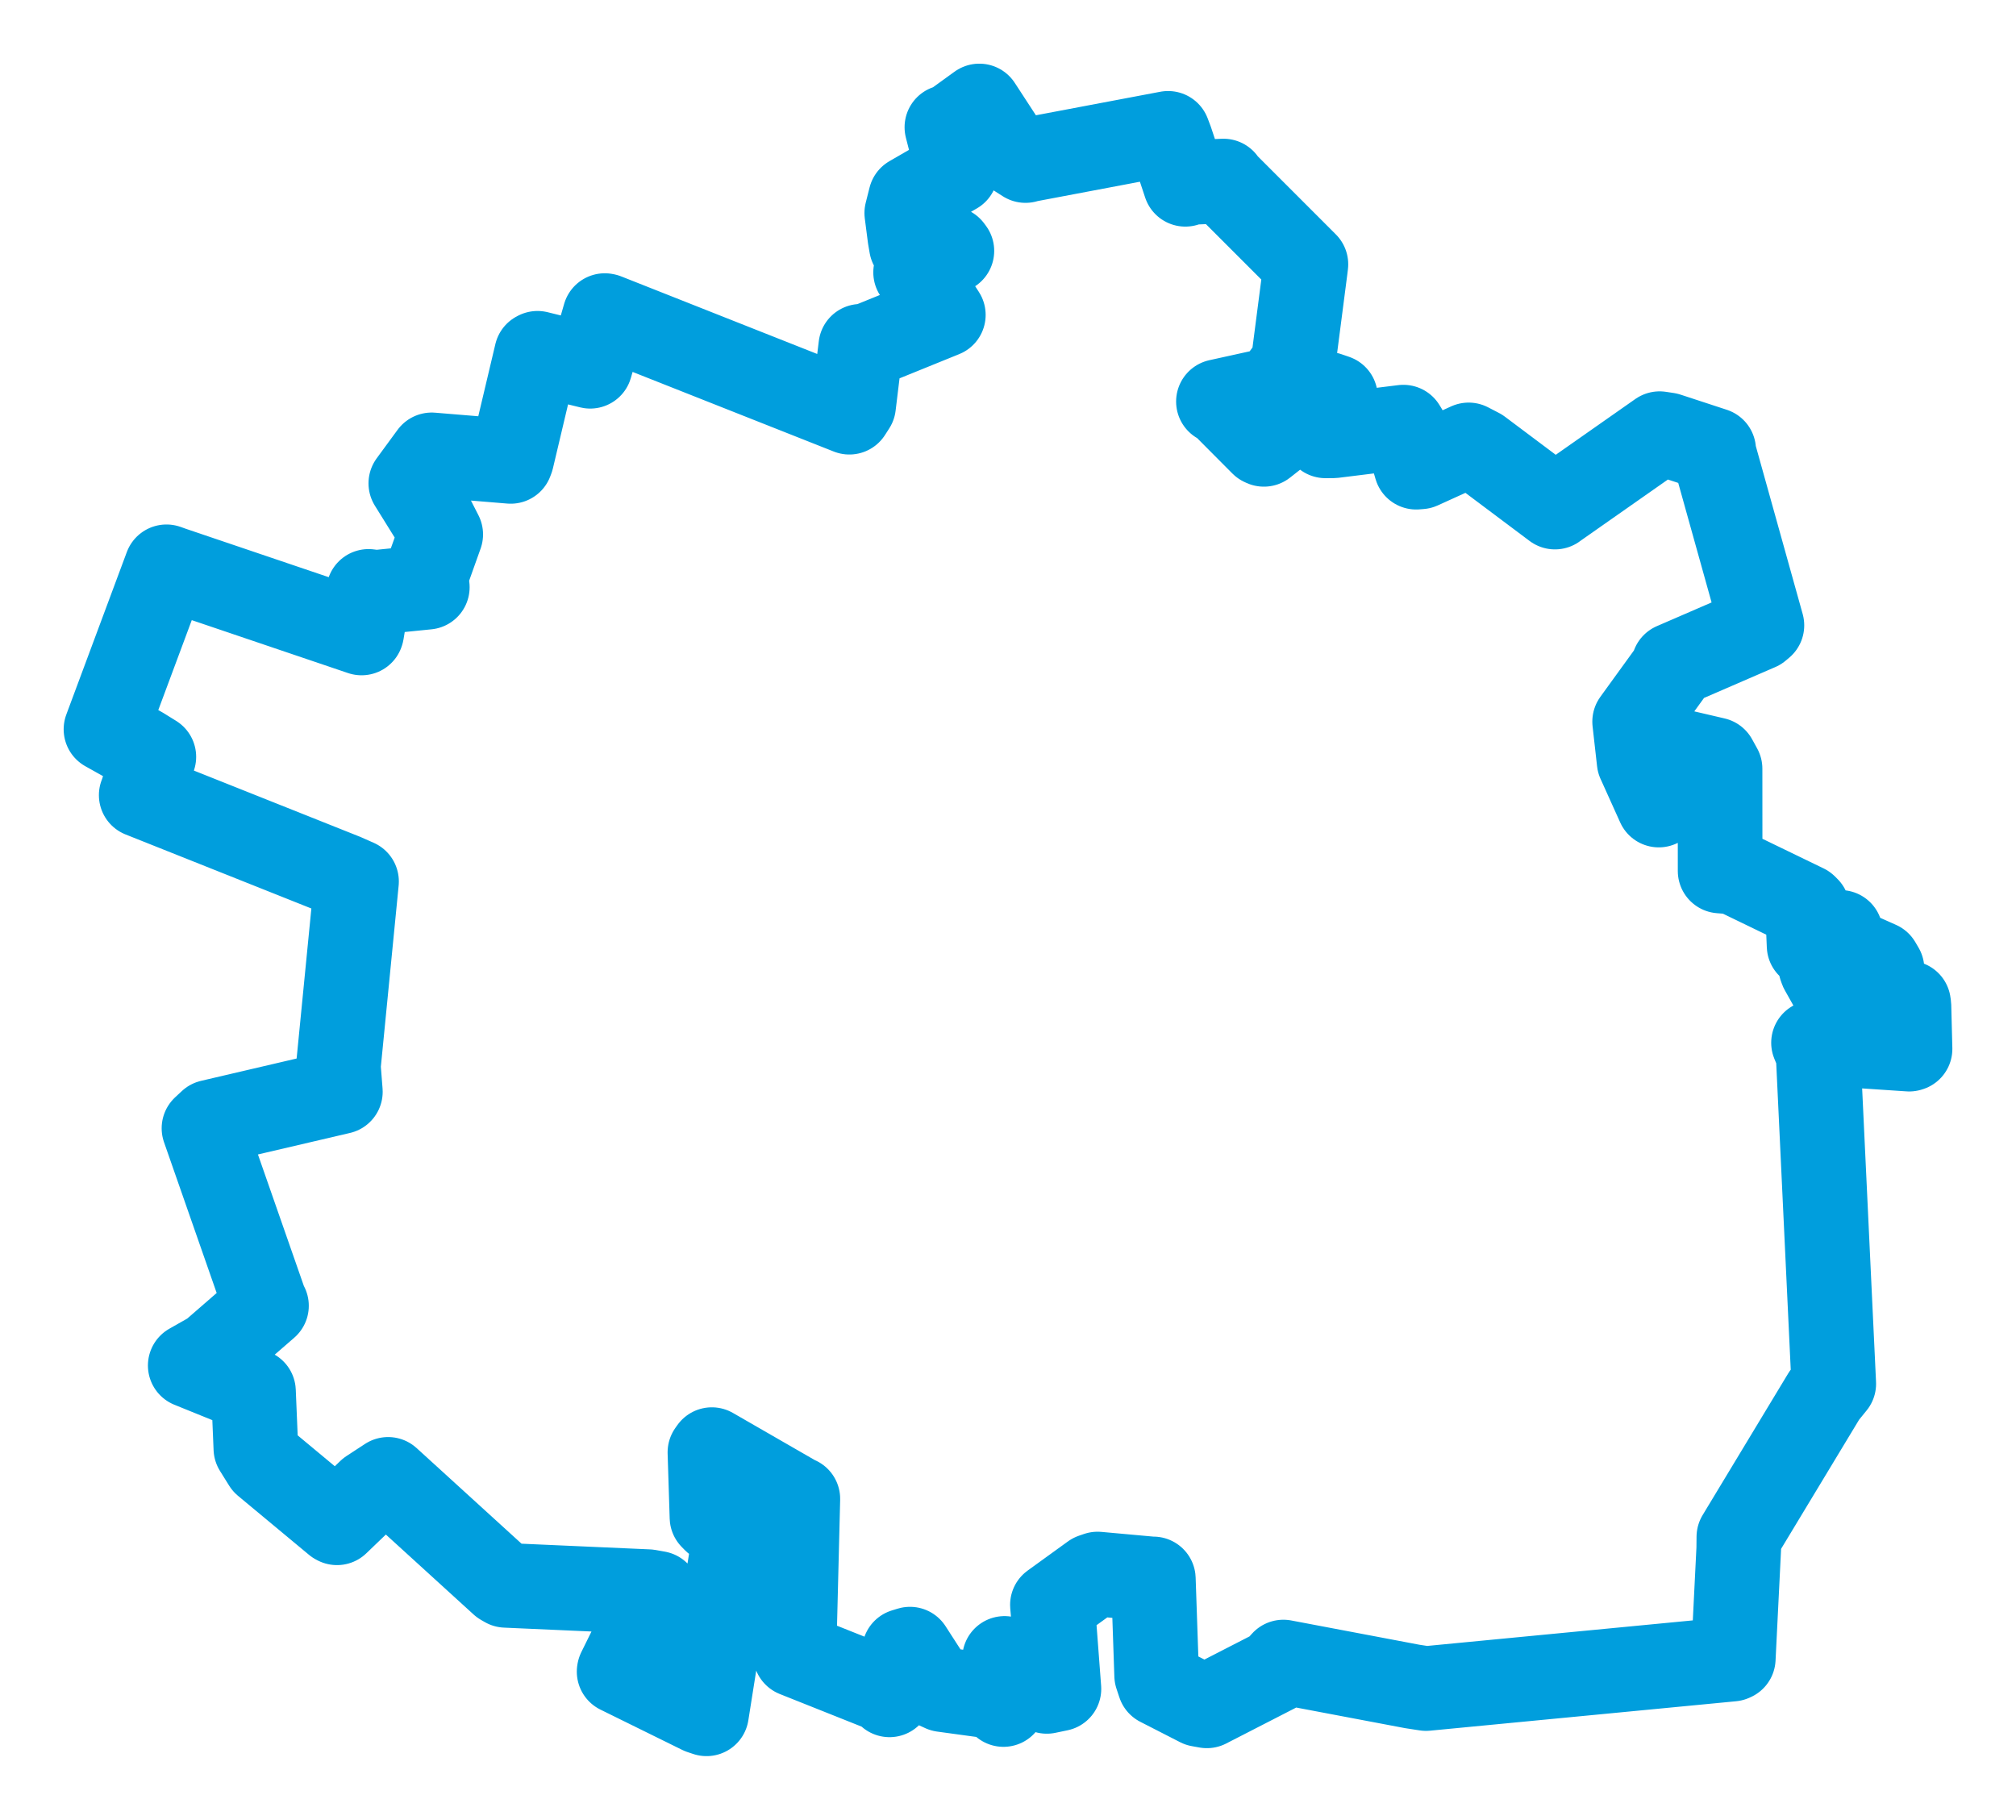 <svg viewBox="0 0 153.196 138.289" width="153.196" height="138.289" xmlns="http://www.w3.org/2000/svg">
  <title>Hradec Králové, okres Hradec Králové, Královéhradecký kraj, Severovýchod, Česko</title>
  <desc>Geojson of Hradec Králové, okres Hradec Králové, Královéhradecký kraj, Severovýchod, Česko</desc>
  <polygon points="8.053,55.42 10.739,56.924 11.691,57.514 10.757,60.371 10.731,60.424 26.142,66.565 27.093,66.985 25.713,81.033 25.865,82.964 16.008,85.267 15.5,85.74 20.169,99.11 20.25,99.228 16.093,102.84 14.456,103.768 18.964,105.596 19.262,105.724 19.444,110.076 20.142,111.197 25.535,115.681 25.609,115.72 28.091,113.337 29.494,112.42 38.157,120.314 38.435,120.474 49.266,120.954 49.962,121.079 47.057,126.973 47.047,127.031 53.259,130.092 53.689,130.236 55.646,117.886 56.134,116.779 54.326,115.535 54.103,115.307 53.947,110.365 54.093,110.16 60.558,113.883 60.629,113.901 60.347,125.191 60.444,125.743 67.343,128.493 67.595,128.795 68.72,125.453 69.15,125.321 70.923,128.07 71.647,128.4 76.282,129.034 76.255,129.53 76.292,126.623 76.336,126.026 79.548,128.532 80.468,128.34 80.079,123.192 79.973,121.958 83.038,119.741 83.407,119.614 87.587,119.993 87.643,119.985 87.894,127.318 88.114,127.98 91.14,129.529 91.711,129.631 96.949,126.942 97.523,126.302 107.31,128.155 108.364,128.317 131.621,126.08 131.712,126.039 132.127,117.689 132.136,116.795 138.639,106.029 139.348,105.157 138.161,80.082 137.809,79.241 145.08,79.727 145.144,79.707 145.06,76.427 145.03,76.224 141.474,75.616 141.388,75.377 143.014,73.634 142.771,73.22 141.229,72.532 141.034,72.576 139.929,76.15 139.771,76.062 138.433,73.679 138.353,73.454 139.901,71.039 139.857,70.854 137.729,71.938 137.473,71.868 137.356,69.067 137.174,68.886 131.777,66.272 130.712,66.189 130.707,58.418 130.326,57.728 127.964,57.177 127.226,57.058 128.2,58.569 128.123,58.898 126.113,61.059 126.05,61.178 124.56,57.874 124.557,57.872 124.228,54.945 124.216,54.838 127.173,50.755 127.182,50.533 133.628,47.741 133.888,47.522 130.182,34.241 130.222,34.197 126.708,33.045 126.114,32.955 118.179,38.517 118.161,38.534 112.426,34.235 111.603,33.809 107.93,35.478 107.615,35.503 106.794,32.704 106.643,32.459 101.309,33.119 100.726,33.122 101.479,30.159 100.887,29.956 96.044,33.767 95.927,33.714 92.863,30.635 92.588,30.513 96.829,29.579 98.259,27.649 99.19,20.461 99.236,20.084 93.043,13.889 92.972,13.758 90.19,13.874 90.074,14.005 88.982,10.709 88.764,10.133 78.039,12.161 77.929,12.2 76.549,11.321 74.419,8.053 72.424,9.497 71.954,9.669 72.685,12.527 72.616,13.058 69.197,15.032 68.905,16.189 69.143,18.035 69.255,18.682 72.207,18.896 72.334,19.065 69.672,20.633 69.577,20.696 70.949,22.795 71.684,23.93 65.701,26.358 65.412,26.315 64.865,30.822 64.543,31.324 46.028,23.996 45.959,23.982 44.849,27.833 40.846,26.847 40.773,26.885 38.886,34.854 38.808,35.062 32.804,34.566 31.218,36.73 32.853,39.361 33.491,40.612 32.268,44.039 32.471,44.623 28.592,45.014 28.008,44.941 27.492,48.051 27.476,48.101 13.062,43.219 12.651,43.072 8.053,55.42" stroke="#009edd" stroke-width="6.431px" fill="none" stroke-linejoin="round" vector-effect="non-scaling-stroke"></polygon>
</svg>